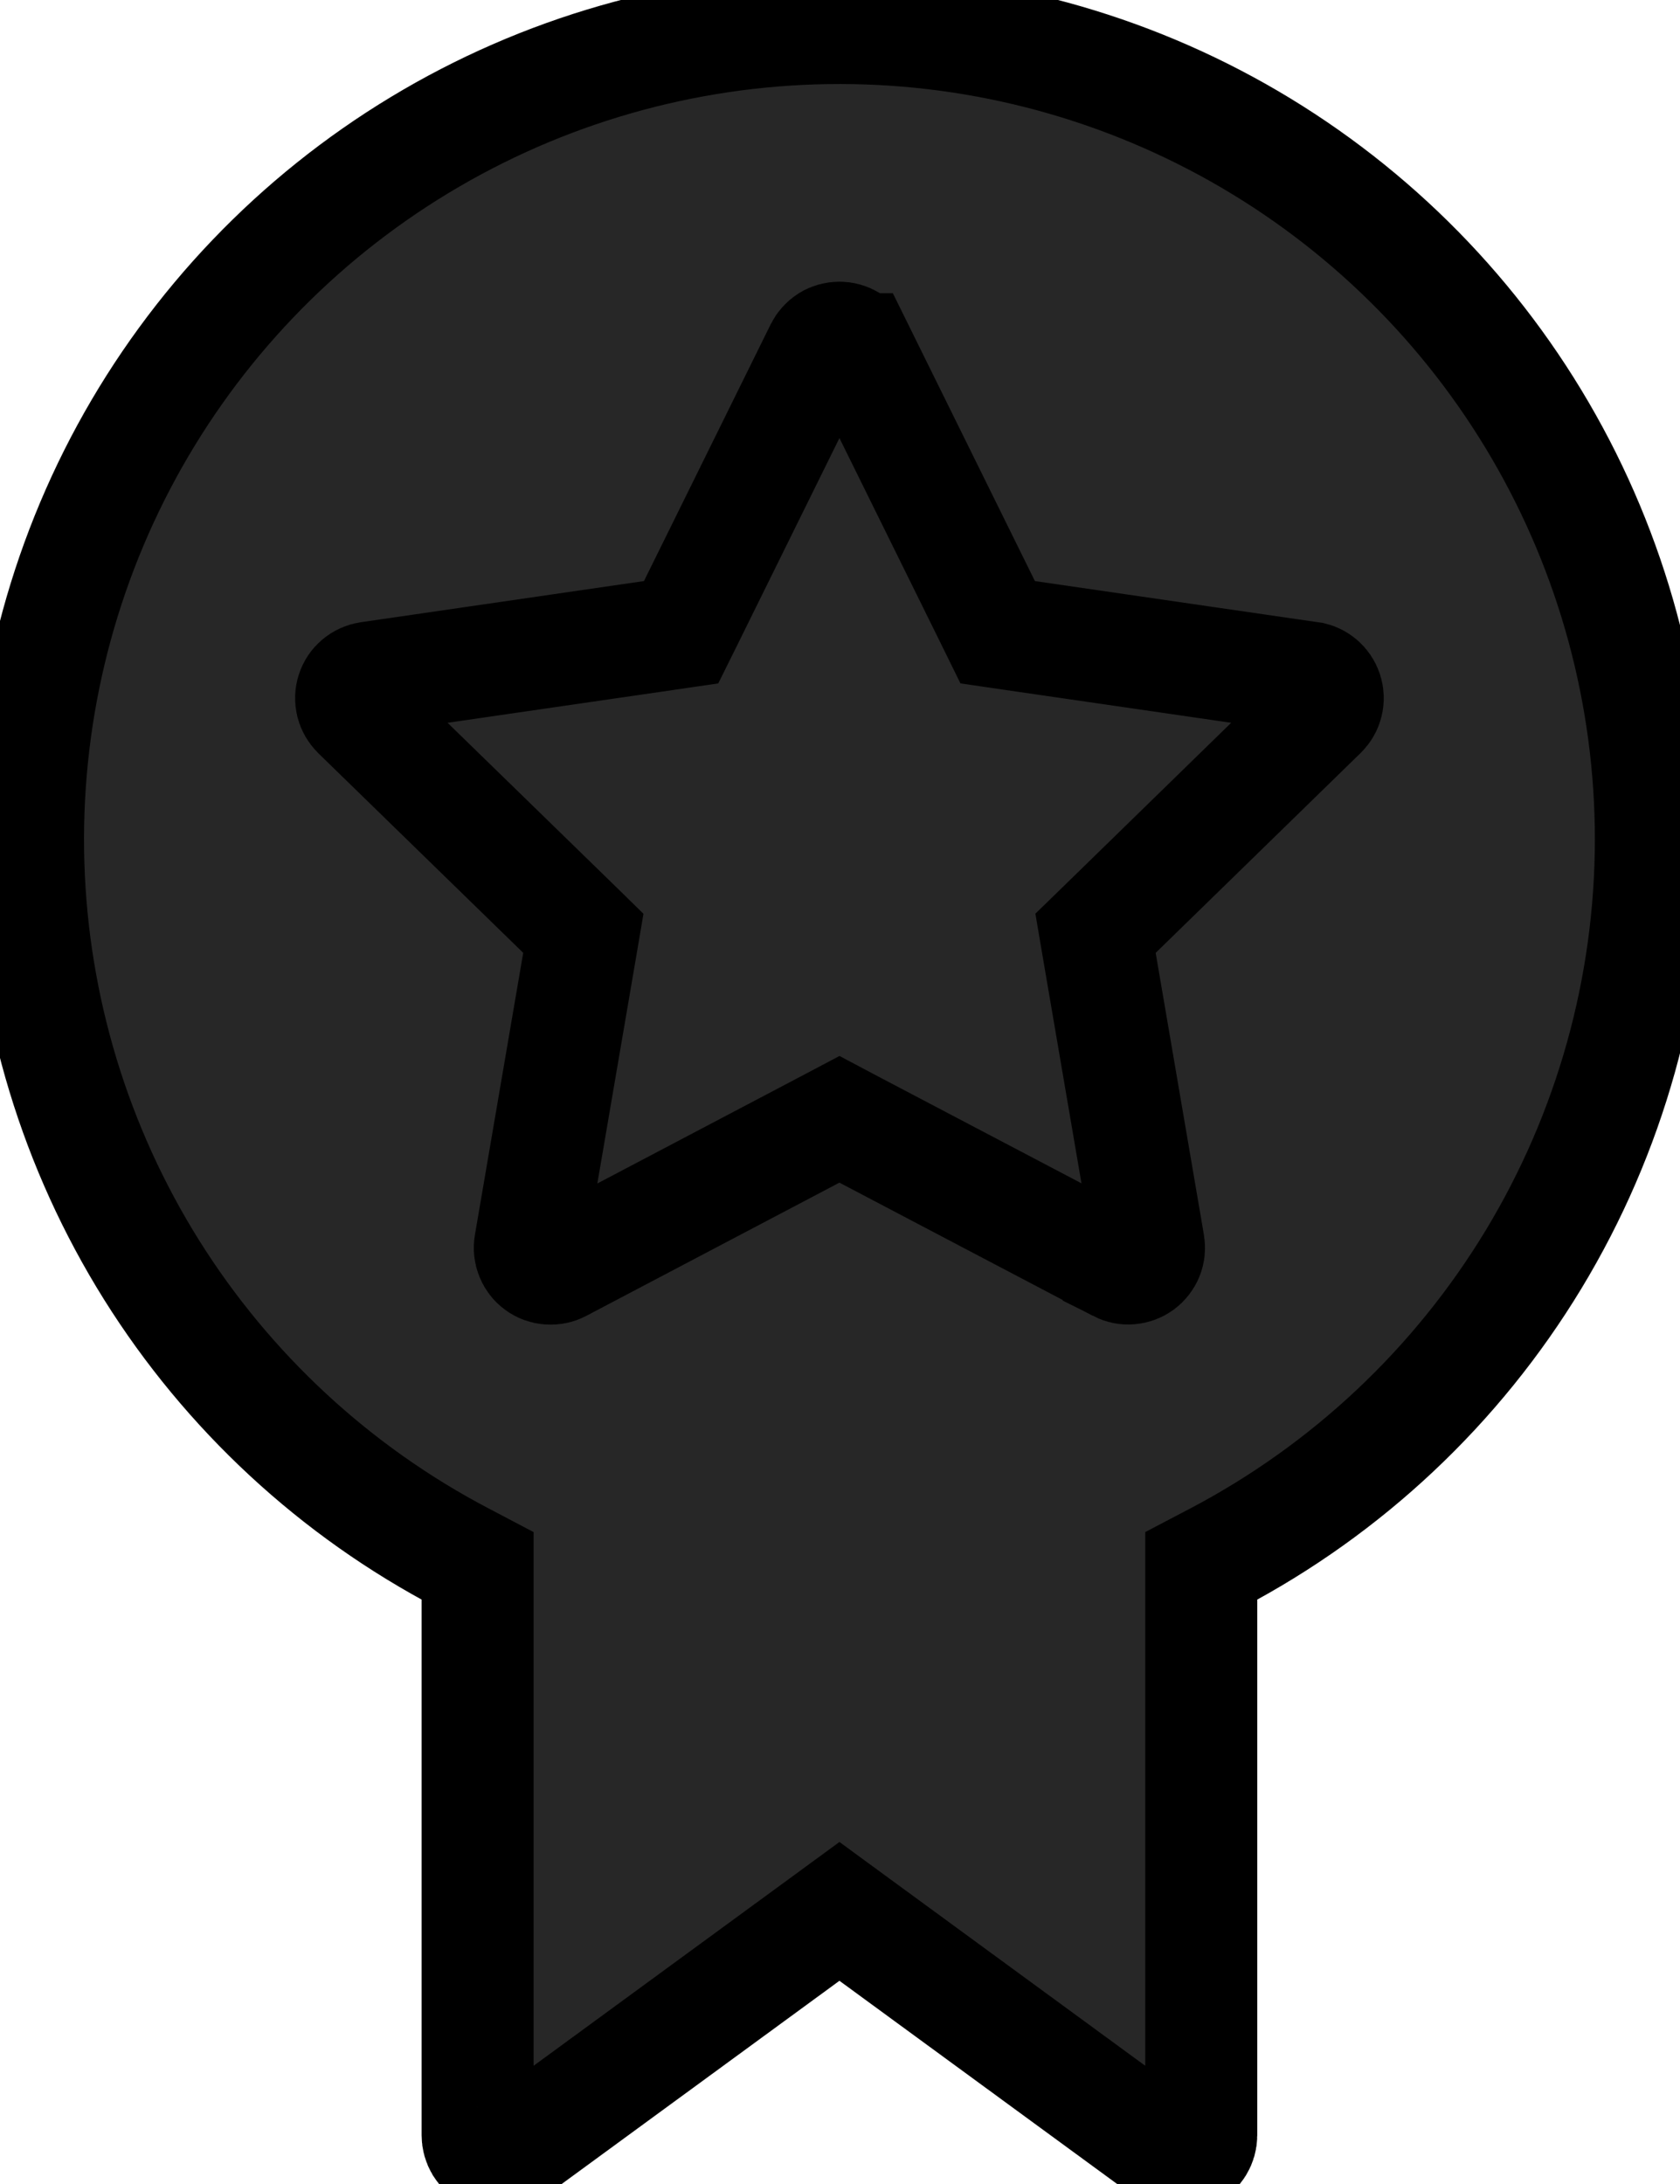 <svg width="30" height="39" viewBox="0 0 30 39" fill="currentcolor" xmlns="http://www.w3.org/2000/svg">
<path d="M8.529 28.265V27.963L8.261 27.822C5.986 26.63 4.069 24.853 2.706 22.676C1.344 20.498 0.585 17.998 0.507 15.43C0.429 12.863 1.035 10.32 2.262 8.064C3.49 5.808 5.296 3.918 7.494 2.59C9.692 1.261 12.204 0.54 14.773 0.502C17.341 0.463 19.873 1.108 22.111 2.37C24.348 3.633 26.209 5.467 27.504 7.686C28.799 9.904 29.481 12.427 29.48 14.995C29.477 17.638 28.753 20.229 27.385 22.49C26.017 24.75 24.058 26.594 21.718 27.823L21.451 27.963V28.265V38.13C21.451 38.13 21.451 38.13 21.451 38.13C21.451 38.198 21.432 38.265 21.396 38.324C21.36 38.382 21.309 38.429 21.248 38.46C21.187 38.491 21.119 38.504 21.051 38.499C20.983 38.493 20.918 38.469 20.862 38.429C20.862 38.429 20.862 38.429 20.862 38.429L15.285 34.348L14.99 34.132L14.695 34.348L9.117 38.429C9.117 38.429 9.117 38.429 9.117 38.429C9.062 38.469 8.997 38.493 8.929 38.499C8.861 38.504 8.792 38.491 8.731 38.46C8.67 38.429 8.619 38.382 8.583 38.324C8.548 38.265 8.529 38.198 8.529 38.13C8.529 38.13 8.529 38.13 8.529 38.13V28.265Z" fill="#272727" stroke="currentcolor" stroke-width="2"/>
<path d="M23.393 12.101L23.43 12.106C23.485 12.12 23.535 12.146 23.578 12.182C23.631 12.227 23.67 12.285 23.692 12.351C23.713 12.417 23.716 12.487 23.699 12.554C23.683 12.621 23.648 12.682 23.599 12.73C23.599 12.731 23.598 12.731 23.598 12.731L19.751 16.483L19.563 16.666L19.607 16.925L20.513 22.221C20.513 22.221 20.513 22.221 20.513 22.221C20.524 22.289 20.517 22.359 20.491 22.422C20.465 22.486 20.421 22.541 20.366 22.582C20.31 22.622 20.244 22.646 20.175 22.651C20.107 22.657 20.038 22.642 19.977 22.611C19.977 22.611 19.977 22.611 19.977 22.61L15.222 20.111L14.99 19.988L14.757 20.111L10.003 22.613C10.003 22.613 10.003 22.613 10.003 22.613C9.942 22.645 9.873 22.659 9.804 22.654C9.735 22.649 9.669 22.625 9.613 22.584C9.557 22.544 9.514 22.488 9.488 22.424C9.462 22.36 9.454 22.291 9.466 22.222L9.466 22.222L10.373 16.925L10.417 16.666L10.229 16.482L6.381 12.733C6.381 12.733 6.381 12.733 6.381 12.733C6.332 12.684 6.297 12.623 6.28 12.556C6.264 12.489 6.266 12.419 6.288 12.353C6.309 12.287 6.348 12.229 6.401 12.184C6.454 12.14 6.518 12.111 6.586 12.101C6.586 12.101 6.586 12.101 6.586 12.101L11.903 11.328L12.163 11.29L12.28 11.054L14.658 6.236L14.658 6.236C14.689 6.174 14.736 6.122 14.794 6.085C14.853 6.049 14.921 6.03 14.99 6.03C15.059 6.03 15.126 6.049 15.185 6.085C15.244 6.122 15.291 6.174 15.321 6.236L15.322 6.236L17.7 11.054L17.816 11.29L18.076 11.328L23.393 12.101Z" fill="#272727" stroke="currentcolor" stroke-width="2"/>
</svg>
